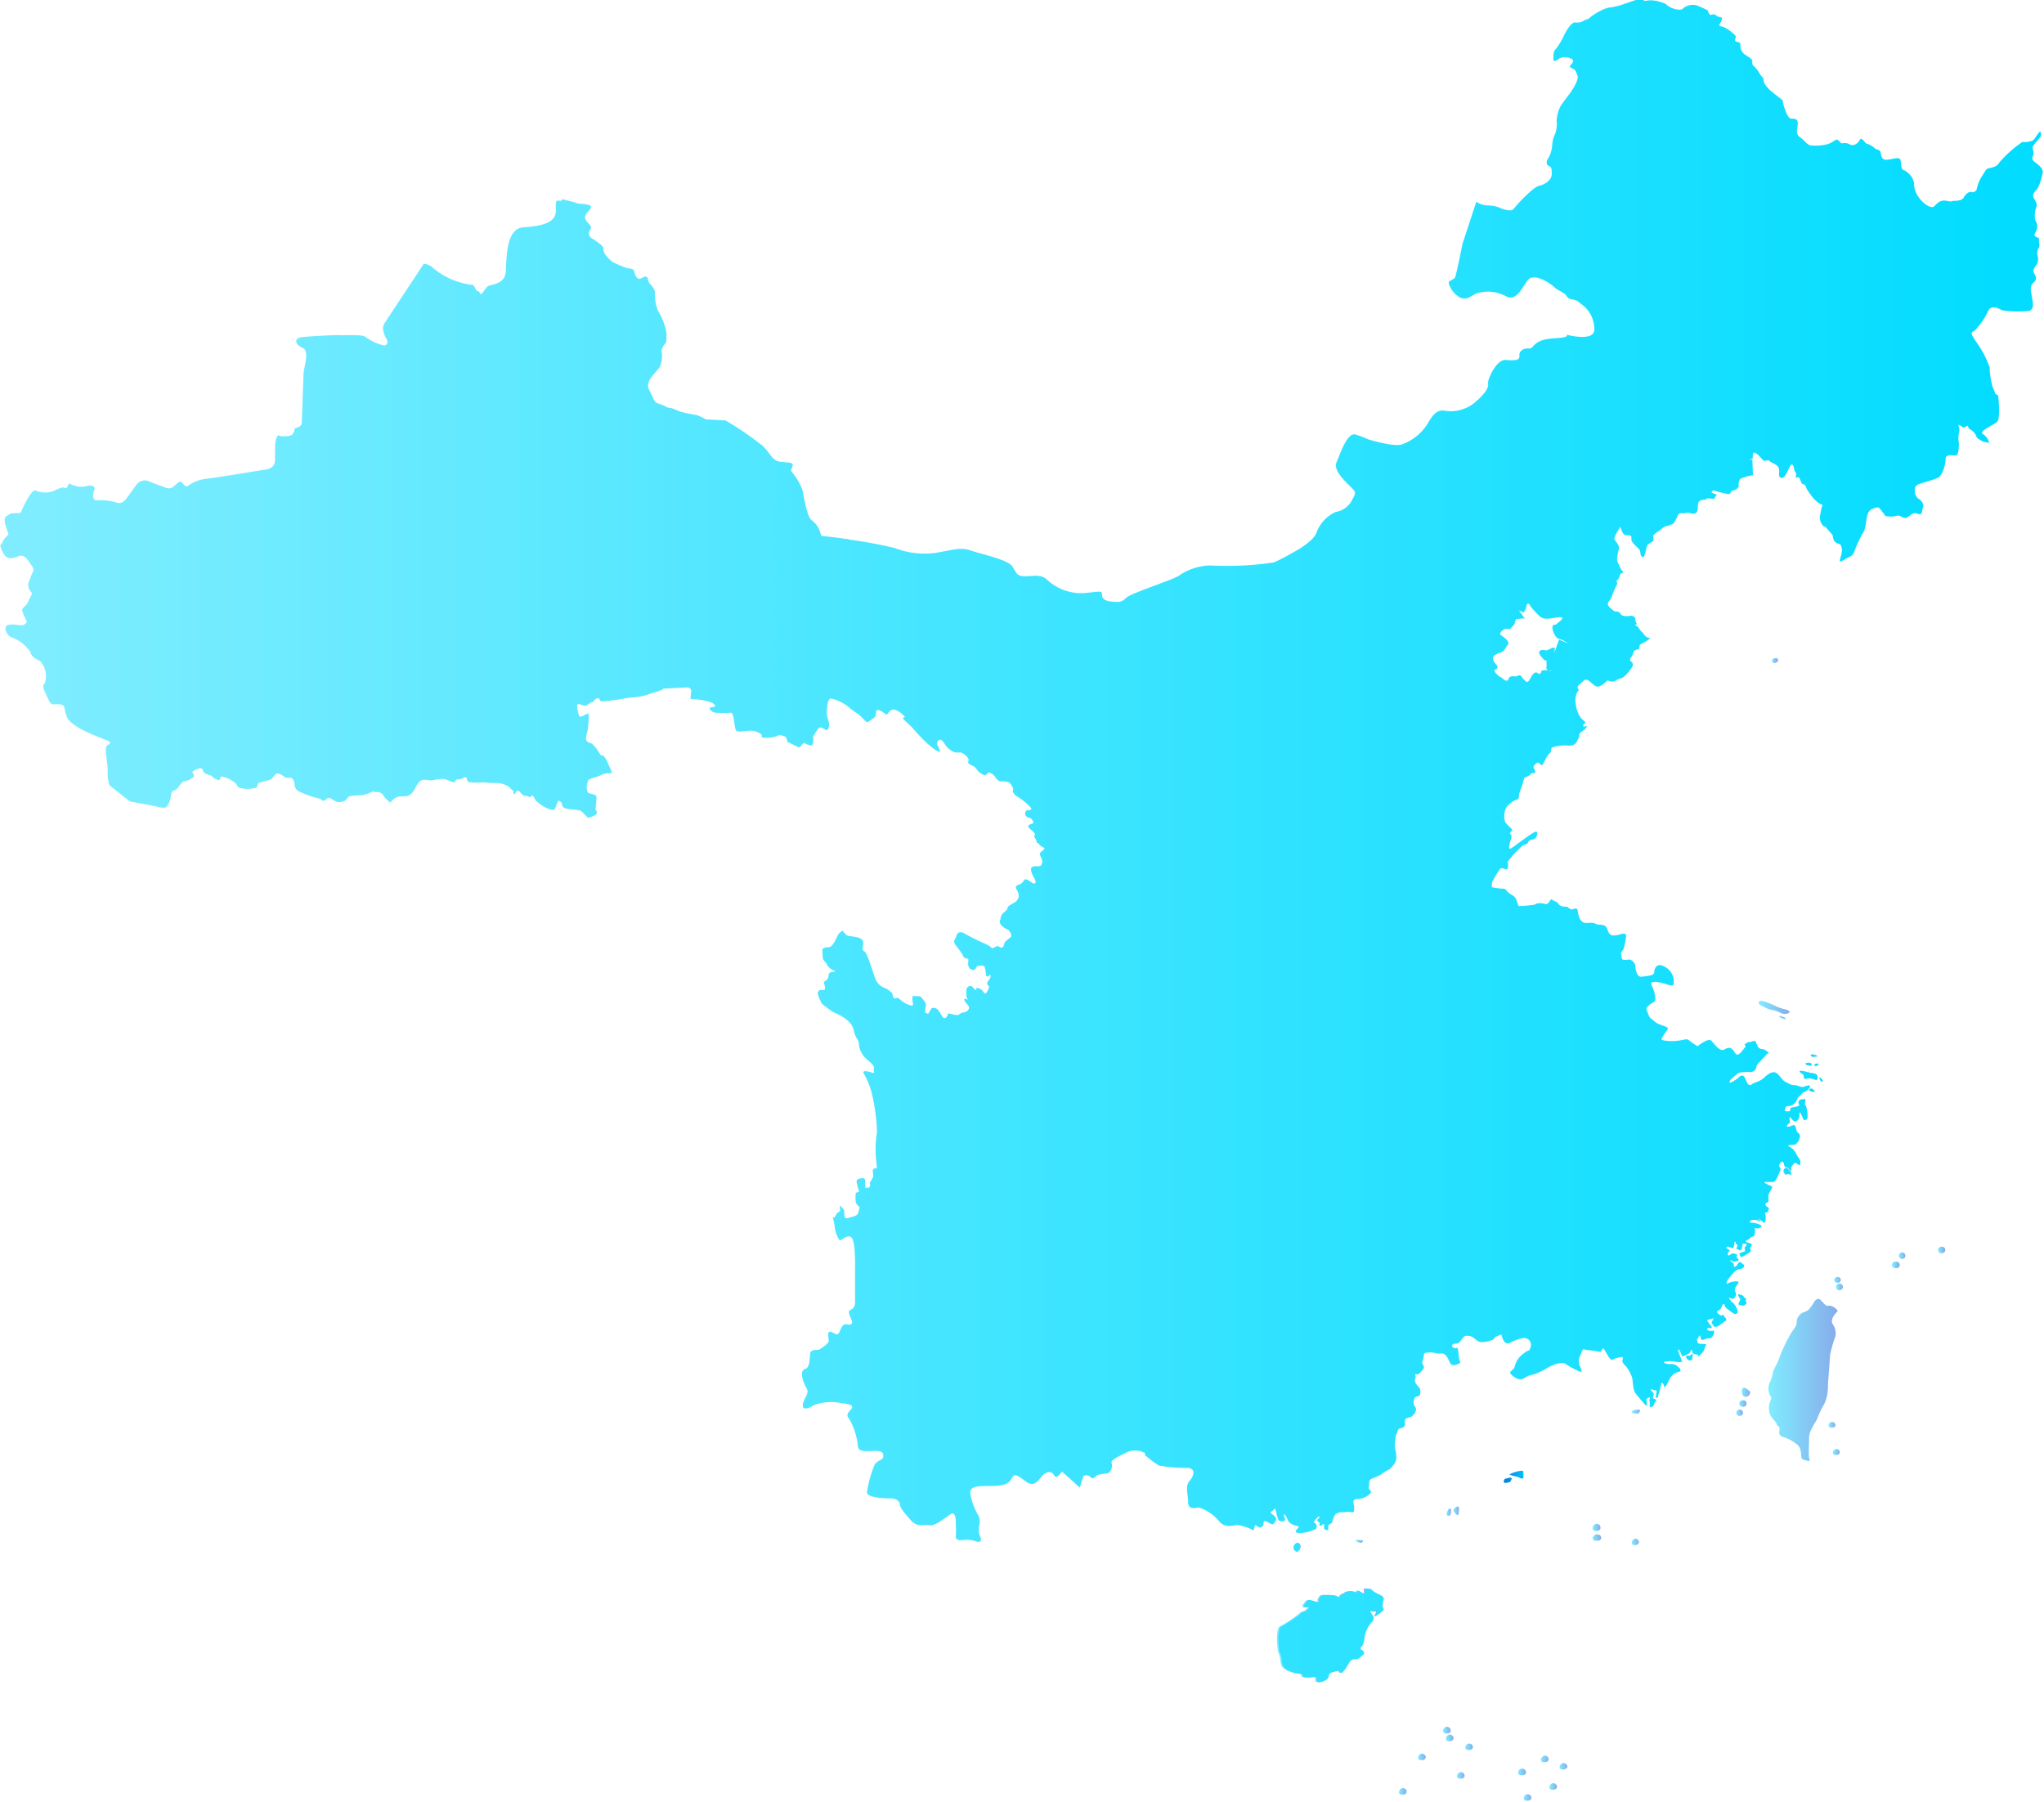<svg xmlns="http://www.w3.org/2000/svg" xmlns:xlink="http://www.w3.org/1999/xlink" viewBox="0 0 162.52 143.25">
  <defs>
    <style>.cls-1{isolation:isolate;}.cls-10,.cls-11,.cls-12,.cls-13,.cls-14,.cls-15,.cls-16,.cls-17,.cls-18,.cls-19,.cls-2,.cls-20,.cls-21,.cls-22,.cls-23,.cls-24,.cls-25,.cls-26,.cls-27,.cls-28,.cls-29,.cls-30,.cls-31,.cls-32,.cls-33,.cls-34,.cls-35,.cls-36,.cls-37,.cls-38,.cls-39,.cls-4,.cls-40,.cls-41,.cls-42,.cls-43,.cls-44,.cls-45,.cls-46,.cls-47,.cls-49,.cls-5,.cls-56,.cls-57,.cls-58,.cls-59,.cls-6,.cls-63,.cls-64,.cls-7,.cls-8,.cls-9{fill-rule:evenodd;}.cls-2{opacity:0.4;fill:url(#未命名的渐变_11);}.cls-3{opacity:0.5;mix-blend-mode:screen;}.cls-4{fill:url(#未命名的渐变_11-2);}.cls-5{fill:url(#未命名的渐变_11-3);}.cls-6{fill:url(#未命名的渐变_11-4);}.cls-7{fill:url(#未命名的渐变_11-5);}.cls-8{fill:url(#未命名的渐变_11-6);}.cls-9{fill:url(#未命名的渐变_11-7);}.cls-10{fill:url(#未命名的渐变_11-8);}.cls-11{fill:url(#未命名的渐变_11-9);}.cls-12{fill:url(#未命名的渐变_11-10);}.cls-13{fill:url(#未命名的渐变_11-11);}.cls-14{fill:url(#未命名的渐变_11-12);}.cls-15{fill:url(#未命名的渐变_11-13);}.cls-16{fill:url(#未命名的渐变_11-14);}.cls-17{fill:url(#未命名的渐变_11-15);}.cls-18{fill:url(#未命名的渐变_11-16);}.cls-19{fill:url(#未命名的渐变_11-17);}.cls-20{fill:url(#未命名的渐变_11-18);}.cls-21{fill:url(#未命名的渐变_11-19);}.cls-22{fill:url(#未命名的渐变_11-20);}.cls-23{fill:url(#未命名的渐变_11-21);}.cls-24{fill:url(#未命名的渐变_11-22);}.cls-25{fill:url(#未命名的渐变_11-23);}.cls-26{fill:url(#未命名的渐变_11-24);}.cls-27{fill:url(#未命名的渐变_11-25);}.cls-28{fill:url(#未命名的渐变_11-26);}.cls-29{fill:url(#未命名的渐变_11-27);}.cls-30{fill:url(#未命名的渐变_11-28);}.cls-31{fill:url(#未命名的渐变_11-29);}.cls-32{fill:url(#未命名的渐变_11-30);}.cls-33{fill:url(#未命名的渐变_11-31);}.cls-34{fill:url(#未命名的渐变_11-32);}.cls-35{fill:url(#未命名的渐变_11-33);}.cls-36{fill:url(#未命名的渐变_11-34);}.cls-37{fill:url(#未命名的渐变_11-35);}.cls-38{fill:url(#未命名的渐变_11-36);}.cls-39{fill:url(#未命名的渐变_11-37);}.cls-40{fill:url(#未命名的渐变_11-38);}.cls-41{fill:url(#未命名的渐变_11-39);}.cls-42{fill:url(#未命名的渐变_11-40);}.cls-43{fill:url(#未命名的渐变_11-41);}.cls-44{fill:url(#未命名的渐变_11-42);}.cls-45{fill:url(#未命名的渐变_11-43);}.cls-46{fill:url(#未命名的渐变_11-44);}.cls-47{fill:url(#未命名的渐变_11-45);}.cls-48{fill:url(#未命名的渐变_200);}.cls-49{fill:url(#未命名的渐变_88);}.cls-50{fill:url(#未命名的渐变_201);}.cls-51{fill:url(#未命名的渐变_201-2);}.cls-52{fill:url(#未命名的渐变_201-3);}.cls-53{fill:url(#未命名的渐变_201-4);}.cls-54{fill:url(#未命名的渐变_201-5);}.cls-55{fill:url(#未命名的渐变_201-6);}.cls-56{fill:url(#未命名的渐变_201-7);}.cls-57{fill:url(#未命名的渐变_201-8);}.cls-58{fill:url(#未命名的渐变_201-9);}.cls-59{fill:url(#未命名的渐变_201-10);}.cls-60{fill:url(#未命名的渐变_78);}.cls-61{fill:url(#未命名的渐变_78-2);}.cls-62{fill:url(#未命名的渐变_78-3);}.cls-63{fill:url(#未命名的渐变_78-4);}.cls-64,.cls-65{fill:none;stroke:#fff;stroke-miterlimit:10;stroke-width:0.07px;}</style>
    <linearGradient id="未命名的渐变_11" x1="5.93" y1="63.02" x2="117.09" y2="63.02" gradientUnits="userSpaceOnUse">
      <stop offset="0" stop-color="#00dcff"/>
      <stop offset="1" stop-color="#0f58d6"/>
    </linearGradient>
    <linearGradient id="未命名的渐变_11-2" x1="101.59" y1="130.03" x2="110.02" y2="130.03" xlink:href="#未命名的渐变_11"/>
    <linearGradient id="未命名的渐变_11-3" x1="140.56" y1="109.78" x2="146.1" y2="109.78" xlink:href="#未命名的渐变_11"/>
    <linearGradient id="未命名的渐变_11-4" x1="119.54" y1="117.71" x2="120.16" y2="117.71" xlink:href="#未命名的渐变_11"/>
    <linearGradient id="未命名的渐变_11-5" x1="129.74" y1="122.63" x2="130.36" y2="122.63" xlink:href="#未命名的渐变_11"/>
    <linearGradient id="未命名的渐变_11-6" x1="102.86" y1="123.03" x2="103.4" y2="123.03" xlink:href="#未命名的渐变_11"/>
    <linearGradient id="未命名的渐变_11-7" x1="138.48" y1="110.7" x2="139.13" y2="110.7" xlink:href="#未命名的渐变_11"/>
    <linearGradient id="未命名的渐变_11-8" x1="154.09" y1="99.39" x2="154.62" y2="99.39" xlink:href="#未命名的渐变_11"/>
    <linearGradient id="未命名的渐变_11-9" x1="145.73" y1="115.46" x2="146.29" y2="115.46" xlink:href="#未命名的渐变_11"/>
    <linearGradient id="未命名的渐变_11-10" x1="145.4" y1="113.3" x2="145.94" y2="113.3" xlink:href="#未命名的渐变_11"/>
    <linearGradient id="未命名的渐变_11-11" x1="150.48" y1="100.58" x2="151.01" y2="100.58" xlink:href="#未命名的渐变_11"/>
    <linearGradient id="未命名的渐变_11-12" x1="150.97" y1="99.83" x2="151.5" y2="99.83" xlink:href="#未命名的渐变_11"/>
    <linearGradient id="未命名的渐变_11-13" x1="126.64" y1="121.45" x2="127.26" y2="121.45" xlink:href="#未命名的渐变_11"/>
    <linearGradient id="未命名的渐变_11-14" x1="126.64" y1="122.28" x2="127.27" y2="122.28" xlink:href="#未命名的渐变_11"/>
    <linearGradient id="未命名的渐变_11-15" x1="123.19" y1="142.07" x2="123.81" y2="142.07" xlink:href="#未命名的渐变_11"/>
    <linearGradient id="未命名的渐变_11-16" x1="122.52" y1="139.88" x2="123.15" y2="139.88" xlink:href="#未命名的渐变_11"/>
    <linearGradient id="未命名的渐变_11-17" x1="120.71" y1="140.88" x2="121.34" y2="140.88" xlink:href="#未命名的渐变_11"/>
    <linearGradient id="未命名的渐变_11-18" x1="114.73" y1="137.58" x2="115.35" y2="137.58" xlink:href="#未命名的渐变_11"/>
    <linearGradient id="未命名的渐变_11-19" x1="116.5" y1="138.92" x2="117.12" y2="138.92" xlink:href="#未命名的渐变_11"/>
    <linearGradient id="未命名的渐变_11-20" x1="112.74" y1="139.72" x2="113.37" y2="139.72" xlink:href="#未命名的渐变_11"/>
    <linearGradient id="未命名的渐变_11-21" x1="115.84" y1="141.19" x2="116.46" y2="141.19" xlink:href="#未命名的渐变_11"/>
    <linearGradient id="未命名的渐变_11-22" x1="111.23" y1="142.45" x2="111.85" y2="142.45" xlink:href="#未命名的渐变_11"/>
    <linearGradient id="未命名的渐变_11-23" x1="121.12" y1="142.94" x2="121.74" y2="142.94" xlink:href="#未命名的渐变_11"/>
    <linearGradient id="未命名的渐变_11-24" x1="124" y1="140.47" x2="124.63" y2="140.47" xlink:href="#未命名的渐变_11"/>
    <linearGradient id="未命名的渐变_11-25" x1="114.96" y1="138.2" x2="115.58" y2="138.2" xlink:href="#未命名的渐变_11"/>
    <linearGradient id="未命名的渐变_11-26" x1="138.29" y1="111.6" x2="138.82" y2="111.6" xlink:href="#未命名的渐变_11"/>
    <linearGradient id="未命名的渐变_11-27" x1="138.06" y1="112.33" x2="138.59" y2="112.33" xlink:href="#未命名的渐变_11"/>
    <linearGradient id="未命名的渐变_11-28" x1="145.99" y1="102.32" x2="146.53" y2="102.32" xlink:href="#未命名的渐变_11"/>
    <linearGradient id="未命名的渐变_11-29" x1="145.84" y1="101.78" x2="146.37" y2="101.78" xlink:href="#未命名的渐变_11"/>
    <linearGradient id="未命名的渐变_11-30" x1="140.83" y1="52.56" x2="141.33" y2="52.56" xlink:href="#未命名的渐变_11"/>
    <linearGradient id="未命名的渐变_11-31" x1="107.79" y1="122.56" x2="108.38" y2="122.56" xlink:href="#未命名的渐变_11"/>
    <linearGradient id="未命名的渐变_11-32" x1="115.01" y1="120.24" x2="115.38" y2="120.24" xlink:href="#未命名的渐变_11"/>
    <linearGradient id="未命名的渐变_11-33" x1="115.56" y1="120.13" x2="116" y2="120.13" xlink:href="#未命名的渐变_11"/>
    <linearGradient id="未命名的渐变_11-34" x1="129.76" y1="112.24" x2="130.43" y2="112.24" xlink:href="#未命名的渐变_11"/>
    <linearGradient id="未命名的渐变_11-35" x1="134.07" y1="107.93" x2="134.58" y2="107.93" xlink:href="#未命名的渐变_11"/>
    <linearGradient id="未命名的渐变_11-36" x1="138.2" y1="103.36" x2="138.86" y2="103.36" xlink:href="#未命名的渐变_11"/>
    <linearGradient id="未命名的渐变_11-37" x1="141.45" y1="80.9" x2="141.98" y2="80.9" xlink:href="#未命名的渐变_11"/>
    <linearGradient id="未命名的渐变_11-38" x1="139.84" y1="80.09" x2="142.26" y2="80.09" xlink:href="#未命名的渐变_11"/>
    <linearGradient id="未命名的渐变_11-39" x1="143.6" y1="84.61" x2="144.06" y2="84.61" xlink:href="#未命名的渐变_11"/>
    <linearGradient id="未命名的渐变_11-40" x1="144.01" y1="83.95" x2="144.52" y2="83.95" xlink:href="#未命名的渐变_11"/>
    <linearGradient id="未命名的渐变_11-41" x1="143.12" y1="85.5" x2="144.53" y2="85.5" xlink:href="#未命名的渐变_11"/>
    <linearGradient id="未命名的渐变_11-42" x1="141.79" y1="93.08" x2="142.39" y2="93.08" xlink:href="#未命名的渐变_11"/>
    <linearGradient id="未命名的渐变_11-43" x1="144.66" y1="85.84" x2="144.9" y2="85.84" xlink:href="#未命名的渐变_11"/>
    <linearGradient id="未命名的渐变_11-44" x1="144.22" y1="84.65" x2="144.59" y2="84.65" xlink:href="#未命名的渐变_11"/>
    <linearGradient id="未命名的渐变_11-45" x1="143.82" y1="86.7" x2="144.27" y2="86.7" xlink:href="#未命名的渐变_11"/>
    <linearGradient id="未命名的渐变_200" x1="0.04" y1="66.9" x2="162.49" y2="66.9" gradientUnits="userSpaceOnUse">
      <stop offset="0" stop-color="#80edff"/>
      <stop offset="1" stop-color="#00dcff"/>
    </linearGradient>
    <linearGradient id="未命名的渐变_88" x1="119.54" y1="117.42" x2="121.11" y2="117.42" gradientUnits="userSpaceOnUse">
      <stop offset="0" stop-color="#0b78e0"/>
      <stop offset="1" stop-color="#03c1f7"/>
    </linearGradient>
    <linearGradient id="未命名的渐变_201" x1="107.79" y1="122.56" x2="108.38" y2="122.56" gradientUnits="userSpaceOnUse">
      <stop offset="0" stop-color="#00dcff"/>
      <stop offset="1" stop-color="#0b78e0"/>
    </linearGradient>
    <linearGradient id="未命名的渐变_201-2" x1="115.01" y1="120.24" x2="115.38" y2="120.24" xlink:href="#未命名的渐变_201"/>
    <linearGradient id="未命名的渐变_201-3" x1="131.3" y1="110.96" x2="131.4" y2="110.96" xlink:href="#未命名的渐变_201"/>
    <linearGradient id="未命名的渐变_201-4" x1="105.15" y1="115.91" x2="130.83" y2="115.91" xlink:href="#未命名的渐变_201"/>
    <linearGradient id="未命名的渐变_201-5" x1="115.56" y1="120.13" x2="116" y2="120.13" xlink:href="#未命名的渐变_201"/>
    <linearGradient id="未命名的渐变_201-6" x1="129.76" y1="112.24" x2="130.43" y2="112.24" xlink:href="#未命名的渐变_201"/>
    <linearGradient id="未命名的渐变_201-7" x1="127.84" y1="45.26" x2="146.67" y2="45.26" xlink:href="#未命名的渐变_201"/>
    <linearGradient id="未命名的渐变_201-8" x1="140.83" y1="52.56" x2="141.33" y2="52.56" xlink:href="#未命名的渐变_201"/>
    <linearGradient id="未命名的渐变_201-9" x1="138.84" y1="36.49" x2="139.08" y2="36.49" xlink:href="#未命名的渐变_201"/>
    <linearGradient id="未命名的渐变_201-10" x1="118.73" y1="70.69" x2="142.08" y2="70.69" xlink:href="#未命名的渐变_201"/>
    <linearGradient id="未命名的渐变_78" x1="141.45" y1="80.9" x2="141.98" y2="80.9" gradientUnits="userSpaceOnUse">
      <stop offset="0" stop-color="#003383"/>
      <stop offset="1" stop-color="#0f58d6"/>
    </linearGradient>
    <linearGradient id="未命名的渐变_78-2" x1="139.84" y1="80.09" x2="142.26" y2="80.09" xlink:href="#未命名的渐变_78"/>
    <linearGradient id="未命名的渐变_78-3" x1="139.17" y1="82.09" x2="142.56" y2="82.09" xlink:href="#未命名的渐变_78"/>
    <linearGradient id="未命名的渐变_78-4" x1="118.67" y1="50.95" x2="124.18" y2="50.95" xlink:href="#未命名的渐变_78"/>
  </defs>
  <g class="cls-1">
    <g id="图层_2" data-name="图层 2">
      <g id="图层_10" data-name="图层 10">
        <g id="part1" >
          <g class="cls-3">
            <path class="cls-4" d="M109.91,127.15c0-.29-.56-.47-.48-.43a1.61,1.61,0,0,1-.48-.32c-.12-.12-.22-.08-.42-.1s0,.4-.12.41-.29-.13-.46-.21-.11,0-.11.09,0,.1-.17,0-.72-.11-.83.09c0,0-.2,0-.36.22s-.18.11-.31,0-.7-.08-1-.08-.33.23-.4.34,0,0,0,.16-.25,0-.58-.07-.34,0-.51.23-.21.35.15.33.18,0,0,.18-.38.11-.56.34a11,11,0,0,1-1.53,1c-.33.22-.2,1.83-.08,2.12s.08.21.18.83,1.25.79,1.38.79a.25.25,0,0,1,.27.2c0,.15.72.11.9.07s.2.06.2.28.45.07.65,0a.51.51,0,0,0,.31-.43c0-.24.43-.24.67-.33s.11,0,.27.13.47-.46.67-.78a.55.55,0,0,1,.59-.29c.2,0,.4-.27.53-.36s.09-.25-.13-.38,0-.25.09-.38a2.15,2.15,0,0,0,.15-.69A2.38,2.38,0,0,1,109,129c.28-.29.07-.53-.1-.76s.17-.09.38-.11.13.07,0,.31.33-.11.56-.31.08-.2,0-.36A1.71,1.71,0,0,1,109.91,127.15Z"/>
            <path class="cls-5" d="M145.93,106.27a1.24,1.24,0,0,0-.22-1c-.19-.35.16-.78.33-.93s-.07-.28-.22-.4a.63.63,0,0,0-.5-.11c-.2,0-.36-.29-.59-.49s-.46.13-.46.13a2.87,2.87,0,0,1-.31.47.87.87,0,0,1-.57.4.89.89,0,0,0-.54.83c0,.19-.09.34-.4.76a12.71,12.71,0,0,0-1,2.1c-.09.33-.46.87-.48,1.09a3.34,3.34,0,0,1-.25.8,1.21,1.21,0,0,0,0,1c.14.22.13.25.06.43a1.33,1.33,0,0,0-.11.79c0,.5.56.92.57,1a.33.33,0,0,0,.17.28c.12,0,.07.3.06.48s.12.33.4.38a3.41,3.41,0,0,1,1,.56c.35.24.33.78.35,1s.19.21.45.3.22,0,.17-.25,0-1,0-1.57.56-1.29.63-1.48a7.91,7.91,0,0,1,.6-1.25,3.5,3.5,0,0,0,.27-1.52c.05-.69.16-1.94.16-2.29A10.25,10.25,0,0,1,145.93,106.27Z"/>
            <path class="cls-6" d="M119.61,117.6c-.23.42.15.3.3.27s.14,0,.24-.26S119.61,117.6,119.61,117.6Z"/>
            <path class="cls-7" d="M130.1,122.35a.23.23,0,0,0-.12,0h0a.36.36,0,0,0-.24.3.2.2,0,0,0,.18.2H130a.3.3,0,0,0,.31-.18.26.26,0,0,0,0-.07A.29.29,0,0,0,130.1,122.35Z"/>
            <path class="cls-8" d="M103.1,123.37c.12,0,.16-.08.22-.16a.41.41,0,0,0,.08-.25.26.26,0,0,0-.22-.28l-.06,0a.38.38,0,0,0-.26.34.27.27,0,0,0,0,.14C102.93,123.25,103,123.35,103.1,123.37Z"/>
            <path class="cls-9" d="M138.84,110.41a.26.26,0,0,0-.15-.07.19.19,0,0,0-.19.16h0a.44.44,0,0,0,0,.15.77.77,0,0,0,.06.26.23.23,0,0,0,.23.15h0a.36.36,0,0,0,.36-.31.36.36,0,0,0,0-.1C139,110.53,139,110.5,138.84,110.41Z"/>
            <path class="cls-10" d="M154.36,99.13a.26.26,0,0,0-.27.26.26.26,0,0,0,.27.25.26.26,0,1,0,0-.51Z"/>
            <path class="cls-11" d="M146.06,115.22a.22.22,0,0,0-.1,0,.37.37,0,0,0-.23.29.17.17,0,0,0,.15.17H146a.26.26,0,0,0,.28-.16.2.2,0,0,0,0-.07A.24.24,0,0,0,146.06,115.22Z"/>
            <path class="cls-12" d="M145.93,113.39a.26.26,0,0,0,0-.07.24.24,0,0,0-.23-.26l-.11,0h0a.33.33,0,0,0-.2.26.2.2,0,0,0,.17.19h.09A.29.29,0,0,0,145.93,113.39Z"/>
            <path class="cls-13" d="M150.74,100.32a.26.26,0,1,0,0,.51.26.26,0,1,0,0-.51Z"/>
            <path class="cls-14" d="M151.24,99.58a.26.26,0,1,0,.26.25A.26.26,0,0,0,151.24,99.58Z"/>
            <path class="cls-15" d="M126.82,121.72h.12a.3.3,0,0,0,.31-.18.26.26,0,0,0,0-.07.27.27,0,0,0-.26-.3.22.22,0,0,0-.11,0,.37.37,0,0,0-.25.31A.21.21,0,0,0,126.82,121.72Z"/>
            <path class="cls-16" d="M127,122a.21.21,0,0,0-.12,0h0a.41.41,0,0,0-.25.3.21.21,0,0,0,.18.2H127a.3.3,0,0,0,.31-.18.26.26,0,0,0,0-.07A.29.29,0,0,0,127,122Z"/>
            <path class="cls-17" d="M123.55,141.79a.18.18,0,0,0-.12,0,.38.38,0,0,0-.24.31.21.21,0,0,0,.18.2h.12a.3.3,0,0,0,.31-.18.28.28,0,0,0,0-.08A.3.3,0,0,0,123.55,141.79Z"/>
            <path class="cls-18" d="M122.89,139.6a.21.21,0,0,0-.12,0,.39.39,0,0,0-.25.32.2.2,0,0,0,.18.19l.13,0a.29.29,0,0,0,.3-.18.45.45,0,0,0,0-.08A.3.3,0,0,0,122.89,139.6Z"/>
            <path class="cls-19" d="M121.33,141a.23.23,0,0,0,0-.07.29.29,0,0,0-.26-.3.23.23,0,0,0-.12,0,.39.39,0,0,0-.25.31.21.21,0,0,0,.18.2H121A.3.3,0,0,0,121.33,141Z"/>
            <path class="cls-20" d="M115.34,137.68a.31.31,0,0,0-.24-.38.63.63,0,0,0-.12,0,.41.41,0,0,0-.25.32c0,.1.11.19.18.2H115A.3.3,0,0,0,115.34,137.68Z"/>
            <path class="cls-21" d="M116.86,138.64a.24.24,0,0,0-.12,0,.37.37,0,0,0-.24.3.21.21,0,0,0,.18.2h.12a.29.29,0,0,0,.31-.18.23.23,0,0,0,0-.07A.27.27,0,0,0,116.86,138.64Z"/>
            <path class="cls-22" d="M113.11,139.44a.27.27,0,0,0-.12,0,.38.38,0,0,0-.24.31.21.21,0,0,0,.18.2h.12a.29.29,0,0,0,.31-.19.2.2,0,0,0,0-.07A.3.3,0,0,0,113.11,139.44Z"/>
            <path class="cls-23" d="M116.2,140.91a.22.22,0,0,0-.11,0,.39.39,0,0,0-.25.31.21.21,0,0,0,.18.2h.12a.29.29,0,0,0,.31-.18.26.26,0,0,0,0-.07A.28.28,0,0,0,116.2,140.91Z"/>
            <path class="cls-24" d="M111.59,142.18a.2.2,0,0,0-.11,0,.37.37,0,0,0-.25.31.21.21,0,0,0,.18.2h.12a.29.29,0,0,0,.31-.18.28.28,0,0,0,0-.08A.27.27,0,0,0,111.59,142.18Z"/>
            <path class="cls-25" d="M121.48,142.66a.13.13,0,0,0-.08,0h0a.37.37,0,0,0-.25.31.21.21,0,0,0,.17.2h.13a.3.3,0,0,0,.31-.18.26.26,0,0,0,0-.07A.29.29,0,0,0,121.48,142.66Z"/>
            <path class="cls-26" d="M124.37,140.19a.22.22,0,0,0-.12,0,.37.37,0,0,0-.25.3.21.21,0,0,0,.18.2l.13,0a.33.33,0,0,0,.31-.19.2.2,0,0,0,0-.07A.3.3,0,0,0,124.37,140.19Z"/>
            <path class="cls-27" d="M115.32,137.93a.15.15,0,0,0-.11,0,.37.37,0,0,0-.25.31.21.21,0,0,0,.18.2h.12a.29.29,0,0,0,.31-.18.26.26,0,0,0,0-.07A.27.27,0,0,0,115.32,137.93Z"/>
            <path class="cls-28" d="M138.56,111.34a.27.27,0,0,0-.27.26.26.26,0,0,0,.27.25.26.26,0,1,0,0-.51Z"/>
            <path class="cls-29" d="M138.33,112.07a.26.26,0,0,0-.27.26.25.25,0,0,0,.27.25.26.26,0,0,0,.26-.25A.26.26,0,0,0,138.33,112.07Z"/>
            <path class="cls-30" d="M146.26,102.06a.27.27,0,0,0-.27.26.27.27,0,0,0,.54,0A.27.27,0,0,0,146.26,102.06Z"/>
            <path class="cls-31" d="M146.37,101.78a.26.26,0,0,0-.27-.25.25.25,0,0,0-.26.25.27.27,0,0,0,.53,0Z"/>
            <path class="cls-32" d="M141.1,52.35H141l0,0a.35.35,0,0,0-.1.2.19.19,0,0,0,.18.17.35.35,0,0,0,.3-.18s0-.05,0-.08A.19.19,0,0,0,141.1,52.35Z"/>
            <path class="cls-33" d="M108.17,122.68c.1,0,.15-.06.21-.15s-.49-.1-.49-.1C107.59,122.53,108.07,122.63,108.17,122.68Z"/>
            <path class="cls-34" d="M115.38,120.1c0-.23-.18-.13-.18-.13-.3.4-.18.59,0,.55S115.36,120.33,115.38,120.1Z"/>
            <path class="cls-35" d="M116,119.87c0-.14-.2-.06-.2-.06-.35.21-.23.35-.16.42s.14.23.26.24S116,120,116,119.87Z"/>
            <path class="cls-36" d="M130,112.11a.46.46,0,0,0-.22.09c-.2.17.26.18.37.19s.17,0,.24-.19S130.14,112.11,130,112.11Z"/>
            <path class="cls-37" d="M134.41,107.77c-.06.07-.3,0-.3,0-.15.26.2.41.32.4s.14-.25.15-.41S134.46,107.7,134.41,107.77Z"/>
            <path class="cls-38" d="M138.64,103.11c-.06-.13-.2-.15-.36-.18s-.05.11-.05.11a.73.73,0,0,0,.12.19c.08.09,0,.18-.08.35s0,.17.25.22.18-.1.3-.11-.1-.29,0-.36S138.71,103.25,138.64,103.11Z"/>
            <path class="cls-39" d="M141.45,80.86s.46.21.52.16-.11-.15-.31-.22S141.45,80.86,141.45,80.86Z"/>
            <path class="cls-40" d="M141.93,80.25a4.42,4.42,0,0,1-.63-.2,6.52,6.52,0,0,0-1.16-.46c-.45-.08-.26.26-.26.26s.67.42,1,.45a2.43,2.43,0,0,1,.69.23.69.69,0,0,0,.68,0C142.38,80.41,142.11,80.28,141.93,80.25Z"/>
            <path class="cls-41" d="M143.61,84.53c-.09.15.26.2.37.2s.09-.13,0-.2S143.61,84.53,143.61,84.53Z"/>
            <path class="cls-42" d="M144.05,84c0,.15.27,0,.42,0s-.13-.15-.34-.17S144.05,84,144.05,84Z"/>
            <path class="cls-43" d="M143.17,85.25a.7.7,0,0,0,.17.15c.1,0,.11.07.12.24s.15.14.28.11a1.13,1.13,0,0,1,.6.09c.19.08.2-.08.18-.25s-.17-.22-.4-.26-.51-.14-.81-.18S143.17,85.25,143.17,85.25Z"/>
            <path class="cls-44" d="M142.24,93.36c.1,0,.13.06.15,0s0-.14-.19-.42-.23,0-.23,0c-.32.14-.13.33-.07.44S142.14,93.32,142.24,93.36Z"/>
            <path class="cls-45" d="M144.89,85.9c0-.08-.24-.35-.23-.17a.37.37,0,0,0,.12.24C144.89,86.05,144.92,86,144.89,85.9Z"/>
            <path class="cls-46" d="M144.36,84.74c.1,0,.23,0,.23-.12s-.27,0-.27,0C144.13,84.77,144.26,84.75,144.36,84.74Z"/>
            <path class="cls-47" d="M143.84,86.63c-.12.13.28.2.38.2s0-.16-.12-.24A.2.2,0,0,0,143.84,86.63Z"/>
          </g>
          <path class="cls-48" d="M109.93,127.73c0,.16.2.16,0,.36s-.67.54-.56.31.2-.33,0-.31-.54-.13-.38.11.38.47.1.76a2.38,2.38,0,0,0-.58,1.15,2.15,2.15,0,0,1-.15.69c-.09.13-.3.25-.09.38s.26.29.13.38-.33.36-.53.36a.55.55,0,0,0-.59.29c-.2.32-.51.9-.67.78s0-.22-.27-.13-.63.09-.67.33a.51.51,0,0,1-.31.43c-.2.11-.65.25-.65,0s0-.31-.2-.28-.88.08-.9-.07a.25.25,0,0,0-.27-.2c-.13,0-1.27-.18-1.38-.79s-.05-.54-.18-.83-.25-1.9.08-2.12a11,11,0,0,0,1.53-1c.18-.23.44-.14.56-.34s.31-.2,0-.18-.31-.13-.15-.33.18-.32.51-.23.61.22.58.07-.07,0,0-.16.11-.34.4-.34.86,0,1,.08.14.2.31,0,.38-.25.36-.22c.11-.2.62-.19.83-.09s.18,0,.17,0-.06-.17.11-.09.31.22.46.21-.08-.43.12-.41.3,0,.42.1a1.61,1.61,0,0,0,.48.32c-.08,0,.5.14.48.43A1.71,1.71,0,0,0,109.93,127.73Zm-6.83-4.36c.12,0,.16-.08.22-.16a.41.41,0,0,0,.08-.25.26.26,0,0,0-.22-.28l-.06,0a.38.38,0,0,0-.26.34.27.27,0,0,0,0,.14C102.93,123.25,103,123.35,103.1,123.37Zm31.31-15.6c-.06.07-.3,0-.3,0-.15.26.2.41.32.4s.14-.25.15-.41S134.46,107.7,134.41,107.77Zm4.4-4.44c.09-.08-.1-.08-.17-.22s-.2-.15-.36-.18-.05.11-.05.11a.73.73,0,0,0,.12.19c.08.09,0,.18-.08.35s0,.17.25.21.18-.09.3-.1S138.72,103.4,138.81,103.33ZM162,15c-.16.16-.46.46-.3.73s.3.5.21.72a2,2,0,0,0-.09,1.05.86.86,0,0,1,.13.73c-.11.29-.29.47-.09.59s.27.06.27.25a.76.76,0,0,0,0,.29.53.53,0,0,1,0,.3.85.85,0,0,0-.14.61,1,1,0,0,1,0,.68c-.09.18-.43.48-.27.75s.2.41.11.61-.45.21-.34.91.34,1.34-.16,1.5a8.75,8.75,0,0,1-2.15-.05s-.78-.52-1.07,0a5.93,5.93,0,0,1-1.07,1.59c-.34.23-.41.14.05.87a7.83,7.83,0,0,1,1.11,2.09,5.88,5.88,0,0,0,.25,1.59,3.48,3.48,0,0,1,.2.5l0,0h0l.23.14s.19,1.79-.07,2.07-1.54.76-1.14,1,.57.76.41.69a1,1,0,0,0-.34-.07s-.57-.26-.59-.43a1.06,1.06,0,0,0-.5-.57c-.19-.07-.12-.36-.29-.26s-.16.19-.42,0-.24-.07-.19.07a.72.72,0,0,1,0,.48,2.08,2.08,0,0,0,0,.78c0,.27,0,1-.26,1s-.79-.12-.79.28-.24,1.33-.62,1.5-1,.33-1.35.45-.48.21-.48.52a.78.78,0,0,0,.36.74c.31.24.36.5.29.64s-.05.62-.29.55-.38-.19-.71.07-.43.26-.62.17-.29-.19-.53-.1a2.11,2.11,0,0,1-.83,0l-.47-.62s-.12-.14-.43,0a.7.7,0,0,0-.5.42c-.14.27-.17,1.24-.36,1.48a9.32,9.32,0,0,0-.64,1.33c-.07.17-.14.5-.43.62s-.76.48-.8.36.18-.6.17-.91a1.63,1.63,0,0,0-.09-.34c0-.14-.38-.12-.53-.37s-.05-.33-.15-.47a2.44,2.44,0,0,0-.31-.36,3,3,0,0,0-.24-.28c-.07-.06-.14,0-.2-.11a1,1,0,0,1-.25-.64,7.17,7.17,0,0,1,.22-1s-.33-.11-.46-.27a3.89,3.89,0,0,1-.3-.29c-.13-.17-.29-.39-.43-.6s-.11-.28-.2-.4-.19-.05-.25-.14-.13-.32-.21-.44-.21,0-.25,0,0-.31,0-.38l-.14-.21s-.07-.62-.26-.45-.48,1.28-.86,1c-.2-.12,0-.51-.14-.79s-.65-.4-.73-.53-.36.11-.52-.07-.44-.53-.66-.58-.07.46-.18.48a.82.82,0,0,0-.23.11,1,1,0,0,0,.24-.06l.05,1.27a3.22,3.22,0,0,0-1,.28.74.74,0,0,0-.14.48c.08.24-.26.41-.54.49-.09,0-.07.27-.29.24A6.66,6.66,0,0,1,136.3,39a.16.16,0,0,0-.2.18s.38.12.39.17-.2.21-.16.28-.29,0-.52,0-.12.1-.25.1c-.46,0-.55.22-.56.46s0,.57-.23.63a.39.39,0,0,1-.28,0,.86.86,0,0,0-.59,0,.64.64,0,0,0-.36,0c-.18.11-.32.74-.56.85a2.86,2.86,0,0,1-.57.18,2.54,2.54,0,0,0-.47.35,2.25,2.25,0,0,0-.48.36c-.07.09.07.34,0,.43s-.43.26-.48.38c-.16.32-.17,1.17-.48.85-.07-.07-.06-.37-.14-.5s-.43-.4-.58-.64,0-.35-.1-.45-.32-.07-.39-.08c-.32,0-.45-.67-.45-.67s-.55.82-.47,1,.41.46.35.77a4.09,4.09,0,0,0-.15.89,4.91,4.91,0,0,0,.35.76c.06.1.14.16.15.21s-.23.05-.26.18a.92.92,0,0,1-.15.36.53.53,0,0,1-.13.13.72.72,0,0,1,.05.27,5.93,5.93,0,0,0-.37.82,1.18,1.18,0,0,1-.26.51c-.1.14-.27.29.23.68.09.06.15.14.22.15s.34,0,.42.15.19.23.53.23.43-.13.65.14c.06.07,0,.24.11.41s-.14.11-.1.16.14.06.21.13.18.29.33.42.22.32.38.4l.19.08.06,0,0,.06c-.24.16-.43.29-.5.32s-.31.11-.32.26,0,.24-.19.28-.26.07-.31.3-.38.47-.18.64a.31.31,0,0,1,.08.46c-.1.16-.53.8-.89.89s-.48.29-.75.25-.24-.16-.41,0-.58.56-.9.33-.48-.45-.63-.47l-.07,0v0a.25.25,0,0,0-.21.09c-.26.27-.5.38-.46.54s.16.19,0,.3a1.47,1.47,0,0,0-.15,1,2.57,2.57,0,0,0,.16.65,1.53,1.53,0,0,0,.32.53c.26.25.36.23.21.38s-.17.27.09.21a.14.14,0,0,1,.12,0L126,58c-.08.08-.31.19-.39.31s0,.25-.11.41-.15.57-.74.57a3.41,3.41,0,0,0-1.33.13c-.16.08-.05.33-.18.44-.37.33-.47.9-.69,1,0,0-.16-.23-.3-.22s-.29.25-.33.31.21.39.12.48-.25,0-.3.06c-.16.27-.55.29-.57.41a9.09,9.09,0,0,1-.34,1.07c-.11.22,0,.57-.23.61s-.86.45-.94.86a1.53,1.53,0,0,0,0,.9c.1.23.71.64.54.72l-.08.07,0,.07h0l0-.06-.09.12,0,0a.36.36,0,0,1,.14.28c-.06.32-.4,1.14,0,.89s1.89-1.44,2-1.3,0,.56-.25.6-.4.11-.43.24-.14.14-.33.21-.47.44-.63.56a7.88,7.88,0,0,0-.66.78s.11.6-.1.6-.36-.21-.53,0a8.39,8.39,0,0,0-.63,1.06v.36a5.39,5.39,0,0,0,.93.12c.15,0,.22.15.39.31s.32.18.46.32c.31.31.22.77.43.75a10.48,10.48,0,0,0,1.07-.09c.13,0,.23-.11.39-.13a1.56,1.56,0,0,1,.6.06s0,0,.06,0a.59.59,0,0,0,0,.13.51.51,0,0,1,0-.13c.14,0,.31-.28.37-.38l.44.22c.12,0,.16.22.28.27a.9.9,0,0,0,.5.1c.12,0,.24.18.39.21s.4-.16.48,0,.06.61.29.88.44.2.78.19.45.15.64.15c.43,0,.51.09.62.23s.11.66.61.63,1-.37.94.11a7.25,7.25,0,0,1-.17.86c-.05.26-.29.36-.23.51s0,.36.13.43.46,0,.57,0a.74.74,0,0,1,.43.44c0,.16.07,1,.51.93s1-.07,1-.36.21-.76.76-.47a1.36,1.36,0,0,1,.8,1.11c-.07.24.17.57-.55.33s-1.4-.31-1.22.06.45,1.18.19,1.33-.69.42-.58.66.18.61.42.72a3.72,3.72,0,0,0,.39.31c.41.22,1,.3.86.49s-.54.74-.48.82.7.15,1.15.1c.92-.08.73-.28,1.2.09.18.15.36.23.49.34.38-.29.92-.64,1.11-.44s.67.89,1,.71.5-.21.7,0,.26.64.67.2c.07-.08.14-.19.29-.36s-.08-.22,0-.27a1.25,1.25,0,0,1,.33-.19h0c.1.08.39-.14.49-.06s.16.41.31.54.33.07.46.15a2.7,2.7,0,0,0,.31.2l0,0h0l-.79.84a.68.68,0,0,0-.2.36.43.43,0,0,1-.44.36c-.3,0-.86,0-1,.11a5.27,5.27,0,0,0-.58.49c-.09.1-.24.39.12.18a2,2,0,0,0,.48-.33c.15-.13.35-.3.51,0s.24.76.55.54.59-.17,1-.55.79-.58,1.1-.25.37.51.64.63.32.21.65.23.53.2.73.13.7-.23.46.1-.46.28-.59.45-.32.25-.37.44a.86.86,0,0,1-.43.48c-.22.12-.45,0-.5.19s-.15.28.09.29.29,0,.29-.15.05-.14.37-.2.38-.11.31-.22a.26.26,0,0,1,.2-.38c.22,0,.38-.12.31.18s0,.24.05.33.27,1.07,0,1.11-.11.12-.28-.22-.24-.53-.23-.19-.24.66-.45.51-.38-.52-.34-.13.06.23-.1.37-.18.27.08.2.42-.21.49,0,.08.42.19.48a.36.36,0,0,1,.15.42c-.06.19-.19.52-.47.55s-.62,0-.33.17a1.17,1.17,0,0,1,.54.6c.14.27.34.41.31.63s0,.29-.21.15-.2-.18-.35,0-.19.24-.17.37-.09.32-.24.1-.31-.25-.33-.46-.19-.26-.24-.17-.2.18-.12.36.13.17.05.33-.33.9-.56.88l-.49,0c-.19,0-.34,0,0,.17s.49.15.37.37a4.28,4.28,0,0,0-.24.46.69.69,0,0,0,0,.32c0,.15,0,.3-.13.32s-.18.2,0,.32.17.12.13.25-.09.22-.18.22-.13,0-.08.14.06.65-.1.67a7.31,7.31,0,0,1-.63-.5l.13.11.25.32a.53.53,0,0,1-.19-.09,1,1,0,0,0-.51-.06c-.17.06-.31.21,0,.22s.89.2.72.33-.29.15-.37.11-.14-.07-.12.11,0,.52-.17.55-.2.14-.39.25-.3.14,0,.23.37.15.27.28-.11.1-.07.23.06.2-.11.3-.64.45-.69.28-.17-.21.08-.3.31-.07.28-.24-.05-.17.06-.26.08-.21-.06-.21-.21,0-.21.17-.1.46-.24.35-.28-.06-.2-.21.08-.26,0-.26-.08,0-.08-.12-.09-.1-.11,0,0,.46-.17.42l-.34-.11c-.11,0-.19.07-.06.16s.28.18.16.22-.16.41,0,.31.26-.19.41-.14.26.09.21.2-.07.08.05.18.1.18-.07.22a.35.35,0,0,1-.34,0c-.1-.06-.25-.1-.15,0s.28.17.26.29,0,.23.15.13.23-.44.4-.31.32.18.25.35-.29.14-.51.22-.59.58-.71.72-.26.51-.05.37,1-.28.81,0-.29.42-.26.55.15.32.06.45-.1.26-.29.22-.32-.16-.21,0,.2.29.27.3a1.62,1.62,0,0,1,.4.68c0,.18-.12.34-.38.16s-.64-.43-.66-.59-.11-.21-.2,0-.11.32-.3.39-.11.17,0,.26.25.2.28.12.11-.05.19.09.3.24.06.38-.74.68-.92.35c-.07-.13-.21-.19-.11-.34s.17-.27,0-.21-.45.06-.37.19.43.51.32.55-.07,0-.17,0-.27,0-.1.19a.59.59,0,0,0,.45,0,.5.5,0,0,1,0,.32c-.08.11-.16.34-.38.31s-.56.22-.61.1-.08-.46-.19-.25-.18.25-.13.37,0,.21.26.22.54,0,.43.13-.11.41-.3.59-.31.38-.32.21-.41,0-.46-.28-.09-.23-.14-.06-.18.21-.41.31-.25.17-.33-.08-.26-.51-.25-.31.33.83.31.89-.32.07-.66,0a1.86,1.86,0,0,0-.54,0c-.18,0-.35.07-.13.15.44.16.57-.1,1,.26.13.1.34.31.11.41a1.09,1.09,0,0,0-.79.61c-.2.47-.39.74-.42.53s-.23-.38-.23-.15a6.82,6.82,0,0,1-.24.92c0,.18-.22.27-.18,0s.1-.44,0-.44a.51.51,0,0,1-.31-.07c-.11-.05-.14,0,0,.16s.17.18.12.32-.09.23.05.27.21.09.13.2a.84.84,0,0,0-.16.3c-.05.15-.36.28-.32,0s-.08-.41,0-.49,0-.19-.16-.06-.12,0-.08.21,0,.41-.05.39c-.3-.33-.67-.77-.85-1s-.2-.92-.25-1.21a3.41,3.41,0,0,0-.48-.91,1.26,1.26,0,0,1-.29-.34c-.06-.11.08-.35,0-.4s-.61.09-.78.19-.35-.26-.52-.54-.12-.26-.22-.33-.18.29-.26.27c-.4-.12-1.16-.15-1.32-.22a.1.1,0,0,1,0,0c-.14.09-.16.27-.21.39a1,1,0,0,0-.06,1c.07.15.16.37.09.41s-1-.43-1.22-.62-.91-.06-1.6.38a4.62,4.62,0,0,1-1.32.53c-.23.07-.41.29-.74.31a1.25,1.25,0,0,1-.79-.53c0-.12.33-.28.36-.44a2.29,2.29,0,0,1,.2-.53,1.82,1.82,0,0,1,.55-.58c.5-.41.35,0,.54-.52a.55.55,0,0,0-.62-.69,3.92,3.92,0,0,0-1,.36c-.32.19-.54,0-.72-.65l-.41.17c-.13.07-.2.24-.32.28a2.41,2.41,0,0,1-.92.16c-.31-.06-.46-.32-.67-.41a.84.84,0,0,0-.58-.07c-.14.08-.26.32-.42.48s-.36.11-.43.13c-.28.1-.17.28,0,.34s.19-.05.26,0,.08.56.13.83c0,.09.12.27.09.33s-.31.21-.57.21-.34-.59-.6-.81-.4-.08-.66-.12a3.07,3.07,0,0,0-.58-.1c-.31.06-.47,0-.47.2a4.68,4.68,0,0,1-.14.61c0,.11.15.3.14.4s-.12.21-.22.32-.22.26-.41.22h-.08l.05.19c0,.12-.09.23-.06.35.08.31.36.49.39.6a.7.7,0,0,1,0,.51c0,.11-.3.1-.37.18a.67.67,0,0,0-.11.51c0,.16.14.25.17.37s0,.33-.3.62c-.1.1-.37.09-.51.22s0,.39-.09.56-.48.19-.5.28-.15.33-.21.57a4.15,4.15,0,0,0-.06.87,5.27,5.27,0,0,1,.12.76,1.2,1.2,0,0,1-.14.5c-.12.17-.34.46-.52.52a3,3,0,0,0-.56.36,4.86,4.86,0,0,1-.66.3c-.28.12-.26.13-.29.48,0,.07-.07.27,0,.37s.2.18.13.31a1.43,1.43,0,0,1-.94.48c-.42,0-.48.09-.41.45a1.21,1.21,0,0,1,0,.57c-.07.1-.27,0-.45,0-.38.09-.93-.09-1.12.39s-.08.43-.26.56-.2.1-.2.1l0,.44.36,0c-.18,0-.69,0-.69-.2s.06-.4-.13-.26-.27.13-.23-.06-.31-.21-.15-.36.23-.28.07-.22a1.05,1.05,0,0,0-.31.33s-.14.1,0,.17a.31.31,0,0,1,.09.48,3.21,3.21,0,0,1-1.4.33c-.23-.09-.25-.13-.12-.28s.24-.26.08-.28-.65-.16-.77-.45-.38-.69-.31-.38.18.43-.12.45-.33-.09-.43-.41-.15-.74-.24-.56-.42.2-.23.35.51.34.34.6-.2.31-.4.21-.53-.34-.55-.1-.06.35-.22.39-.11,0-.3-.1-.17-.08-.18,0a1.31,1.31,0,0,1-.11.34l-.15-.08a4.46,4.46,0,0,0-1.09-.35c-.31,0-1,.31-1.5-.31a3.51,3.51,0,0,0-1.6-1.08c-.13,0-.85.26-.85-.41s-.26-1.24.1-1.68.55-1-.15-1.06a11.91,11.91,0,0,1-2.27-.18,9.48,9.48,0,0,1-1.15-.87l.08-.1a1.63,1.63,0,0,0-1.48-.09c-.61.31-1.32.61-1.22.85s0,.81-.44.84a3.56,3.56,0,0,0-.74.14s-.27.4-.47.16-.58-.15-.6-.07l-.27.89L84.43,117s-.41.68-.61.31-.58-.34-.91,0-.65,1-1.32.5-.93-.7-1.13-.29-.53.63-1.64.63-1.79,0-1.66.68a5.12,5.12,0,0,0,.58,1.58,1.1,1.1,0,0,1,.13.81,1.7,1.7,0,0,0,0,.81c.11.21.31.68-.23.54a2,2,0,0,0-1-.13c-.37.07-.67,0-.64-.3a9,9,0,0,0,0-1c0-.24,0-1-.41-.75s-1.25,1-1.72.88-.88.24-1.45-.4-.85-1-.85-1.19-.17-.54-.74-.54-2-.06-1.89-.54a9.44,9.44,0,0,1,.61-2.16c.2-.3.67-.4.67-.57s.14-.54-.71-.51-1.31.1-1.31-.5a5.4,5.4,0,0,0-.71-2.1c-.17-.17-.14-.33.06-.57s.54-.51-.6-.61a3.9,3.9,0,0,0-2.2.13c-.44.28-1,.48-.91-.06s.54-.85.3-1.25-.64-1.39-.13-1.55.3-1.22.47-1.39.61-.13.61-.13.84-.48.81-.75-.17-.81.2-.67.48.34.64,0,.27-.68.58-.61.5,0,.4-.3-.37-.75-.1-.85.37-.33.37-.67v-2.64c0-1,0-2.5-.44-2.53s-.67.44-.84.24a2.37,2.37,0,0,1-.34-1,6.26,6.26,0,0,0-.16-.8c.09.06.16.06.19,0a.66.66,0,0,1,.37-.43c.06,0,0-.46,0-.48s.32.32.34.38,0,.59.11.63.2,0,.39-.06.53-.11.61-.31.08-.35.12-.45-.27-.21-.3-.47a3.12,3.12,0,0,1,0-.68c0-.09.31-.09.27-.17a3.63,3.63,0,0,1-.2-.75s0,0,0-.06c0-.17.36-.23.56-.22s.08.85.16.78.28.05.33-.13,0-.2,0-.26.26-.43.27-.54c0-.26-.07-.5,0-.56a.36.36,0,0,1,.3-.08h0s-.1-.88-.1-1.1a8.23,8.23,0,0,1,.1-1.75,15.07,15.07,0,0,0-.41-3.1,6.46,6.46,0,0,0-.59-1.5c-.25-.34.12-.31.53-.18s.16,0,.22-.25-.1-.38-.53-.76a1.8,1.8,0,0,1-.66-1.25c0-.34-.28-.43-.41-1.09s-.87-1.09-1.28-1.28l-.36-.16,0,0,0,0s-.73-.51-.89-.67a3.24,3.24,0,0,1-.34-.84l.09-.18c.06-.12.41,0,.48-.12s-.08-.5-.07-.57.21-.12.31-.28,0-.37.18-.48.27,0,.32-.06c.25-.15-.27,0-.58-.61-.07-.14-.31-.33-.31-.46s-.1-.64,0-.77.5-.09.61-.16c.27-.16.54-.88.63-1S67,74,67,74s.16.22.31.35,1,.08,1.24.38-.14.78.16.9.78,2.11,1,2.41a1.21,1.21,0,0,0,.69.53,2.25,2.25,0,0,1,.51.37c.07.06.07.34.16.42s.25-.06.35,0l.33.26a1.83,1.83,0,0,0,.77.34c.18,0-.06-.47.06-.75,0-.06.21,0,.26,0s.32-.06.46.14.32.35.32.52-.13.67,0,.67.11.12.18.06.23-.43.31-.45c.4-.1.58.28.76.59s.33.25.48,0c0,0,0-.14.06-.16s.4.12.71.13c.14,0,.25-.18.43-.2s.49-.11.5-.41c0-.14-.34-.41-.38-.6s.26,0,.27,0-.08-.18-.1-.29a3.2,3.2,0,0,1,0-.49.32.32,0,0,1,.36-.32c.13,0,.24.28.38.3s0-.17.06-.16a.92.92,0,0,1,.32.1c.19.09.22.29.35.35s.25-.31.33-.47-.06-.05-.05-.12-.1-.1-.1-.23.31-.38.27-.57-.07-.08-.13,0h0c-.07,0-.15.1-.2,0s-.08-.75-.2-.8a1.3,1.3,0,0,0-.49,0c-.09,0-.19.32-.3.32A.42.42,0,0,1,77,76.8c-.05-.14,0-.38,0-.5s-.36-.1-.38-.2-.22-.43-.57-.87-.12-.41,0-.84.56-.21.56-.21a17.49,17.49,0,0,0,1.63.82,2.24,2.24,0,0,1,.66.4l.4-.18c.11,0,.27.18.4.11s.14-.4.23-.46.24-.22.34-.28c.34-.18-.08-.65-.09-.65s-.52-.21-.64-.49,0-.28,0-.32a.87.87,0,0,1,.2-.51l.28-.25c.09-.09.07-.22.17-.32s.48-.27.61-.39c.3-.31.23-.58,0-1-.1-.2.06-.27.3-.36s.3-.36.44-.39.56.33.64.34c.43,0-.12-.59-.19-1,0-.19-.1-.12.06-.29s.6,0,.74-.16a.66.66,0,0,0,0-.61,1,1,0,0,1-.12-.32c0-.09.45-.36.37-.43s-.33-.17-.41-.3-.19-.12-.2-.17,0-.11-.14-.34,0-.13,0-.29-.49-.47-.54-.62.45-.25.43-.31c-.2-.5-.32-.32-.52-.45s-.22-.54.08-.54c.09,0,.29,0,.26-.15a4.7,4.7,0,0,0-1.09-.92,1.06,1.06,0,0,1-.35-.33c-.07-.1,0-.19,0-.32a1.59,1.59,0,0,0-.27-.44c-.12-.16-.68-.13-.77-.13s-.19-.13-.31-.23a1.07,1.07,0,0,0-.37-.4l-.18-.09c-.1,0-.26.27-.38.22a1.19,1.19,0,0,1-.46-.27c-.1-.1-.25-.35-.38-.42a2.22,2.22,0,0,1-.44-.25c-.07,0,.06-.33,0-.35a1.15,1.15,0,0,0-.59-.51c-.15,0-.31,0-.47,0a1.69,1.69,0,0,1-.66-.45c-.16-.17-.23-.41-.44-.54s-.37.22-.33.35a2.56,2.56,0,0,1,.23.54c0,.15-.46-.12-1-.61s-.86-.89-1.27-1.33c-.22-.23-.45-.41-.62-.59s.15-.16.1-.21c-.46-.48-.8-.61-1-.57s-.36.36-.44.39-.37-.28-.62-.35c-.1,0-.2,0-.22.06s0,.42-.14.52-.33.25-.5.36-.42-.34-.8-.63a5.49,5.49,0,0,1-.59-.41,3.39,3.39,0,0,0-1.56-.82c-.26,0-.33.55-.34,1.21,0,.3.18.55.18.83a.52.52,0,0,1-.16.47c-.07.06-.43-.29-.61-.19s-.39.58-.47.64.1.73-.19.77A1.14,1.14,0,0,1,64,59.1c-.21-.09-.33.39-.52.31s-.72-.37-.81-.38-.1-.41-.25-.47a3,3,0,0,0-.43-.12c-.08,0-.22.1-.38.14a2.55,2.55,0,0,1-.92.07c-.28-.06,0-.19-.24-.32a1.45,1.45,0,0,0-1-.22c-.24,0-.69.12-.89,0s-.16-1.41-.43-1.44a9.73,9.73,0,0,1-1.22,0,.64.64,0,0,1-.51-.35c0-.11.53-.08.46-.21s-.14-.2-.42-.3A5.17,5.17,0,0,0,55,55.59c-.2,0,0-.54-.05-.72a.31.31,0,0,0-.35-.21l-1.77.09h-.11v.06l-.51.2a4.19,4.19,0,0,0-.79.25,4.86,4.86,0,0,1-1.2.19c-.56.08-1.21.21-1.46.22a7.75,7.75,0,0,1-.93.1c-.11,0-.17-.26-.26-.26a.44.44,0,0,0-.37.25c0,.08-.15.06-.21.09s-.2.14-.35.24-.61-.18-.72-.09.06.73.13.93.66-.25.73-.19,0,1-.06,1.33-.26.71,0,.91a2.37,2.37,0,0,0,.32.14c.1.05.16.17.27.25a7.1,7.1,0,0,1,.43.64c.09.11.18,0,.27.11a2.11,2.11,0,0,1,.28.45c.28.68.48.9.22.92a1.43,1.43,0,0,0-.3,0c-.18,0-.53.2-.75.27-.41.13-.67.18-.71.33s-.2.58,0,.92c.07.11.63.12.68.33a8.93,8.93,0,0,1-.08,1c0,.07.11.13.1.19s0,.14,0,.19a1.73,1.73,0,0,1-.69.3c-.07,0-.11-.13-.18-.17s-.31-.35-.4-.38c-.37-.14-1-.06-1.37-.27-.16-.09-.09-.36-.2-.42s-.19-.15-.22-.09-.12.25-.18.4-.08.29-.22.31a1.87,1.87,0,0,1-.73-.26,2.67,2.67,0,0,1-.66-.5c-.1-.1-.12-.28-.23-.37s-.19.15-.24.12a1.28,1.28,0,0,0-.32-.12.48.48,0,0,0-.14,0c-.11,0-.34-.39-.49-.4s-.21.32-.31.26,0-.22-.05-.25a.63.63,0,0,1-.25-.23,1.72,1.72,0,0,0-1.17-.39c-.21,0-.44,0-.89-.06a7.41,7.41,0,0,1-1.18,0c-.27-.08-.15-.31-.26-.38s-.26.09-.53.15c0,0-.16,0-.23,0s-.12.24-.17.23c-.23,0-.62-.24-.88-.27a5,5,0,0,0-.93.12c-.41,0-.76-.19-1.05.18s-.42,1-1,1.08c-.11,0-.57,0-.67.05a1.2,1.2,0,0,0-.57.46s-.26-.22-.4-.36-.23-.54-.74-.48c-.1,0-.23-.07-.38,0s-.51.22-.81.25a5.43,5.43,0,0,0-.92.08c-.09,0-.3.34-.38.37-.74.28-.78-.09-1.21-.23-.22-.08-.35.29-.52.21s-.19-.15-.27-.16a8.91,8.91,0,0,1-.95-.28,7.2,7.2,0,0,1-.83-.37.85.85,0,0,1-.22-.52.69.69,0,0,0-.17-.43c-.1-.13-.39,0-.54-.08s-.38-.32-.67-.32c-.11,0-.32.32-.45.43s-.51.16-1,.32c-.13.05-.08.34-.22.38a2.47,2.47,0,0,1-1.36,0c-.14-.08-.07-.16-.3-.38a2.46,2.46,0,0,0-1.09-.51c-.1,0-.11.3-.2.29s-.24-.1-.32-.11-.2-.22-.34-.26a1.49,1.49,0,0,1-.51-.22c-.12-.09-.11-.27-.16-.31s-.28-.13-.79.24c-.05,0,.16.19.13.34s-.15.12-.22.19c-.22.21-.6.19-.7.29-.38.42-.38.52-.52.6s-.34.07-.37.36-.2,1.2-.66,1.06c-.1,0-.31,0-.56-.1l-2.07-.39L8.7,62.44a3.39,3.39,0,0,1-.14-1,4.42,4.42,0,0,0-.08-1c0-.34-.2-1,.08-1.2s.34-.22-.4-.51S5.61,57.75,5.32,57s-.05-.93-.59-1-.6.25-.94-.51-.46-.89-.23-1.17a1.76,1.76,0,0,0-.34-1.73c-.4-.23-.68-.32-.8-.74A3,3,0,0,0,.93,50.68c-.37-.11-.78-.91-.22-1s.81.11,1.19,0a.69.69,0,0,0,.23-.22c0-.15-.42-.8-.36-1s.32-.28.45-.58c.24-.57.43-.65.22-.85a.76.76,0,0,1-.11-.85l.17-.46c.08-.23.28-.39.07-.68-.34-.45-.57-1-1.08-.82s-.94.36-1.28-.33-.09-.55,0-.81.45-.52.46-.62S.05,41.15.59,41c.07,0,.13-.14.2-.15.45-.1.83,0,.88-.14S2.49,38.85,2.83,39a2,2,0,0,0,1.36.07c.37-.17.73-.37.93-.29s.2,0,.29-.2,0-.14.42,0a1.7,1.7,0,0,0,1.08.06c.29-.09.71,0,.6.28s-.25.88.23.86a4.23,4.23,0,0,1,1.5.17.56.56,0,0,0,.66-.15c.23-.19.94-1.33,1.13-1.44a.83.83,0,0,1,.83-.09,12.39,12.39,0,0,0,1.25.47.58.58,0,0,0,.72-.08c.3-.23.32-.33.51-.36s.28.48.6.34a3,3,0,0,1,1.44-.57c1-.11,4.54-.71,4.54-.71s.89,0,.94-.68-.1-1.82.28-2.07c.05,0,.16.08.23.08.28,0,.65,0,.84-.11a.78.78,0,0,0,.22-.52s.54-.11.56-.39.12-3.53.15-4,.48-1.79-.06-2-.88-.8.06-.88,2.72-.17,2.92-.14,1.76-.09,2,.14a4,4,0,0,0,1.48.68c.26,0,.31-.31.23-.45s-.51-.83-.2-1.31S33.68,21,33.68,21s.2-.08.63.2a5.91,5.91,0,0,0,3.24,1.45c.18,0,.27.49.44.5s.18.31.29.22.43-.6.56-.64c.85-.21,1.34-.39,1.38-1.22.06-1.16.06-3.32,1.36-3.43s2.7-.26,2.62-1.45.35-.38.51-.79l.87.22c.44.11.13.11.58.14s.94.09.82.34-.68.6-.37,1,.49.45.32.74a.43.43,0,0,0,.11.65c.23.17,1,.6.94.88s.48.88.79,1.05a9.41,9.41,0,0,0,1,.43c.31.11.62,0,.68.37s.31.59.51.48.49-.25.54,0a.78.78,0,0,0,.23.48c.17.2.37.46.34.66a3.54,3.54,0,0,0,.23,1.39A5.14,5.14,0,0,1,53,26.53c-.05.48.06.59-.11.79a1,1,0,0,0-.29.63,1.91,1.91,0,0,1-.19,1.3c-.35.46-1.14,1.11-.8,1.74s.4,1,.68,1.08a3.42,3.42,0,0,1,.63.25.75.75,0,0,0,.42.12,3.42,3.42,0,0,1,.63.25,10.31,10.31,0,0,0,1.42.31,3.38,3.38,0,0,1,.71.34l1.59.09a25.89,25.89,0,0,1,2.93,2c.65.62.77,1.19,1.39,1.28s1.14,0,1,.37-.17.28.09.62a4.47,4.47,0,0,1,.74,1.39c.06.37.34,2.08.71,2.28a1.84,1.84,0,0,1,.68,1l.08.24h0c.59.06,1.38.15,1.72.21s.41,0,.46.08h0a35.91,35.91,0,0,1,3.64.67,6.59,6.59,0,0,0,3.25.39c1.24-.2,2-.48,2.77-.2s3,.72,3.35,1.29.38.77,1,.77,1.29-.19,1.77.29a4,4,0,0,0,2.87,1.05c1.24-.1,1.48-.24,1.48.09s.19.53.76.58.77.09,1.15-.29,3.73-1.43,4.21-1.77a4.53,4.53,0,0,1,2.53-.81,24.72,24.72,0,0,0,5-.24c.62-.24,1.91-1,1.91-1s1.24-.71,1.48-1.33a2.92,2.92,0,0,1,1.53-1.68,1.8,1.8,0,0,0,1.34-1c.34-.62.29-.57-.38-1.24s-1.1-1.25-.86-1.77.81-2.34,1.48-2.15a6.6,6.6,0,0,1,1,.38s2.15.67,2.77.38a4,4,0,0,0,2-1.67c.57-1,.91-1,1.24-1a3,3,0,0,0,2.35-.53c1-.81,1.24-1.29,1.19-1.63s.67-1.91,1.39-1.86,1.14.05,1.1-.33.33-.63.76-.58.24-.71,2-.81.57-.38,1.19-.24,1.92.32,2-.38a2.42,2.42,0,0,0-1-2.08c-.11-.06-.25-.23-.4-.3s-.41-.08-.59-.16-.21-.26-.34-.36c-.31-.22-.66-.37-.78-.49-.29-.29-1.68-1.3-2.2-.58s-.91,1.67-1.72,1.24a3,3,0,0,0-2.33-.22c-.15.05-.41.23-.52.28a.81.81,0,0,1-1-.1c-.42-.26-.79-1-.66-1.12s.44-.2.49-.37c.19-.66.57-2.62.57-2.62l1.1-3.35a1.87,1.87,0,0,0,1,.29,2.38,2.38,0,0,1,1,.24c.29.09.81.28,1,0s1.53-1.72,2-1.81,1-.48,1-.91,0-.57-.24-.67-.19-.43,0-.67a2.5,2.5,0,0,0,.28-1,2.29,2.29,0,0,1,.23-.88,2.41,2.41,0,0,0,.12-1.07,2.8,2.8,0,0,1,.34-1.18c.17-.25.74-1,.74-1s.72-1,.58-1.37-.2-.49-.38-.57-.34-.1-.13-.32.23-.4-.06-.49a1,1,0,0,0-.86,0c-.24.17-.5.37-.49,0s0-.57.22-.77a5.34,5.34,0,0,0,.64-1.09s.49-1,.86-1a1,1,0,0,0,.74-.16.69.69,0,0,1,.3-.1h0a4.45,4.45,0,0,1,1.56-.9,6.17,6.17,0,0,0,1.5-.37c.34-.11,1.16-.45,1.3-.29s.11.11.59.06a3.25,3.25,0,0,1,1.2.28,1.77,1.77,0,0,0,.89.45c.45.05.4,0,.61-.16a1.22,1.22,0,0,1,1-.16c.32.12.86.39.86.39s.12.43.28.36a.39.39,0,0,1,.45.09c.14.14.46,0,.39.3s-.39.48,0,.54,1.18.73,1.13.84-.2.3.07.37.3.11.28.32a.87.87,0,0,0,.36.7c.23.16.61.34.59.54s0,.3.16.41a2.87,2.87,0,0,1,.48.66l.25.3s-.12.38.61,1,.93.66.93.82.32,1.34.64,1.36.54,0,.54.37-.23.84.18,1.11.59.7,1,.66a3.73,3.73,0,0,0,1.12-.09c.68-.19.7-.53.95-.3s.16.23.39.2a1,1,0,0,1,.41.05.49.49,0,0,0,.61,0c.34-.22.25-.52.48-.34s.2.32.45.37a1.54,1.54,0,0,1,.59.38s.32.07.39.21,0,.7.54.65,1-.29,1.07.07,0,.71.29.77a1.5,1.5,0,0,1,.78,1,1.8,1.8,0,0,0,.38,1.16c.39.55,1,.91,1.21.71s.47-.55,1-.44.27,0,.64,0,.66-.11.72-.27.39-.5.59-.43a.36.36,0,0,0,.46-.32,3.13,3.13,0,0,1,.36-.89c.12-.15.3-.5.41-.61s.79-.09,1-.52a9.28,9.28,0,0,1,1.84-1.64,2.85,2.85,0,0,0,.4,0,3.13,3.13,0,0,0,.38-.1c.14,0,.45-.6.59-.7s.1.26.11.32-.67.75-.67.91.13.39.06.59-.18.36.11.57.77.57.61.95A4.1,4.1,0,0,1,162,15ZM122.57,53.33a1.13,1.13,0,0,1,.58,0,.29.29,0,0,0,.22,0c-.39,0-.29,0-.42-.18a2.61,2.61,0,0,0,0-.66.12.12,0,0,1-.15,0c-.22-.24-.61-.6-.32-.77a.54.54,0,0,1,.43,0c.12,0,.59-.29.68-.22s0,.24,0,.42h0c.12-.39.28-.8.3-.87a.68.68,0,0,1,.1-.19l.7.31a3.24,3.24,0,0,0-.43-.27c-.28-.12-.43-.1-.57-.31s-.36-.65-.2-.88c.05-.06.18,0,.27-.09.27-.23.63-.48.38-.54s-1,.2-1.45.08a.79.79,0,0,1-.34-.23,7,7,0,0,1-.59-.64c-.14-.19-.18-.34-.3-.28s-.09.34-.14.4-.09.19-.14.26-.35-.13-.38-.1.24.27.22.3.23.3.23.3a3.6,3.6,0,0,0-.7.07c-.06,0-.12.45-.2.48s-.18.25-.3.29-.3-.06-.4,0c-.3.16-.48.39-.3.5.36.23.72.55.53.77s-.26.52-.57.61-.75.26-.56.64.37.34.3.56-.19.11-.22.2.11.26.23.36.08.13.17.15c.3.09.33.37.63.31.07,0,.09-.24.18-.28.3-.14.38,0,.53-.06s.31-.14.38,0a2.4,2.4,0,0,0,.38.41c.14.1.2,0,.3-.16s.37-.81.71-.44c.06.06.19-.14.23-.1A.13.13,0,0,1,122.57,53.33Zm21,31.2c-.09.15.26.2.37.2s.09-.13,0-.2S143.61,84.53,143.61,84.53Zm.86-.52c.16,0-.13-.15-.34-.17s-.08.14-.08.14S144.32,84,144.47,84Zm-.35,1.32c-.22,0-.51-.14-.81-.18s-.14.1-.14.1a.7.7,0,0,0,.17.15c.1,0,.11.07.12.24s.15.14.28.11a1.13,1.13,0,0,1,.6.09c.19.08.2-.08.18-.25S144.35,85.37,144.12,85.33ZM142,92.86c-.32.14-.13.33-.07.44s.24,0,.34.06.13.06.15,0,0-.14-.19-.42S142,92.86,142,92.86Zm2.69-7.13a.37.37,0,0,0,.12.24c.11.08.14,0,.11-.07S144.65,85.55,144.66,85.73Zm-.34-1.13c-.19.17-.06.15,0,.14s.23,0,.23-.12S144.32,84.6,144.32,84.6Zm-.22,2a.2.2,0,0,0-.26,0c-.12.13.28.2.38.2S144.26,86.67,144.1,86.59Z"/>

          <path class="cls-49" d="M120,117.24a2.69,2.69,0,0,1,.71-.26c.37-.07.41-.07.42.14s0,.24,0,.35-.11.11-.25.06a1.14,1.14,0,0,0-.41-.15,2.08,2.08,0,0,1-.45-.14Zm-.35.36s.64-.22.54,0-.09.23-.24.26-.53.15-.3-.27Z"/>
        </g> 
      </g>
    </g>
  </g>
</svg>